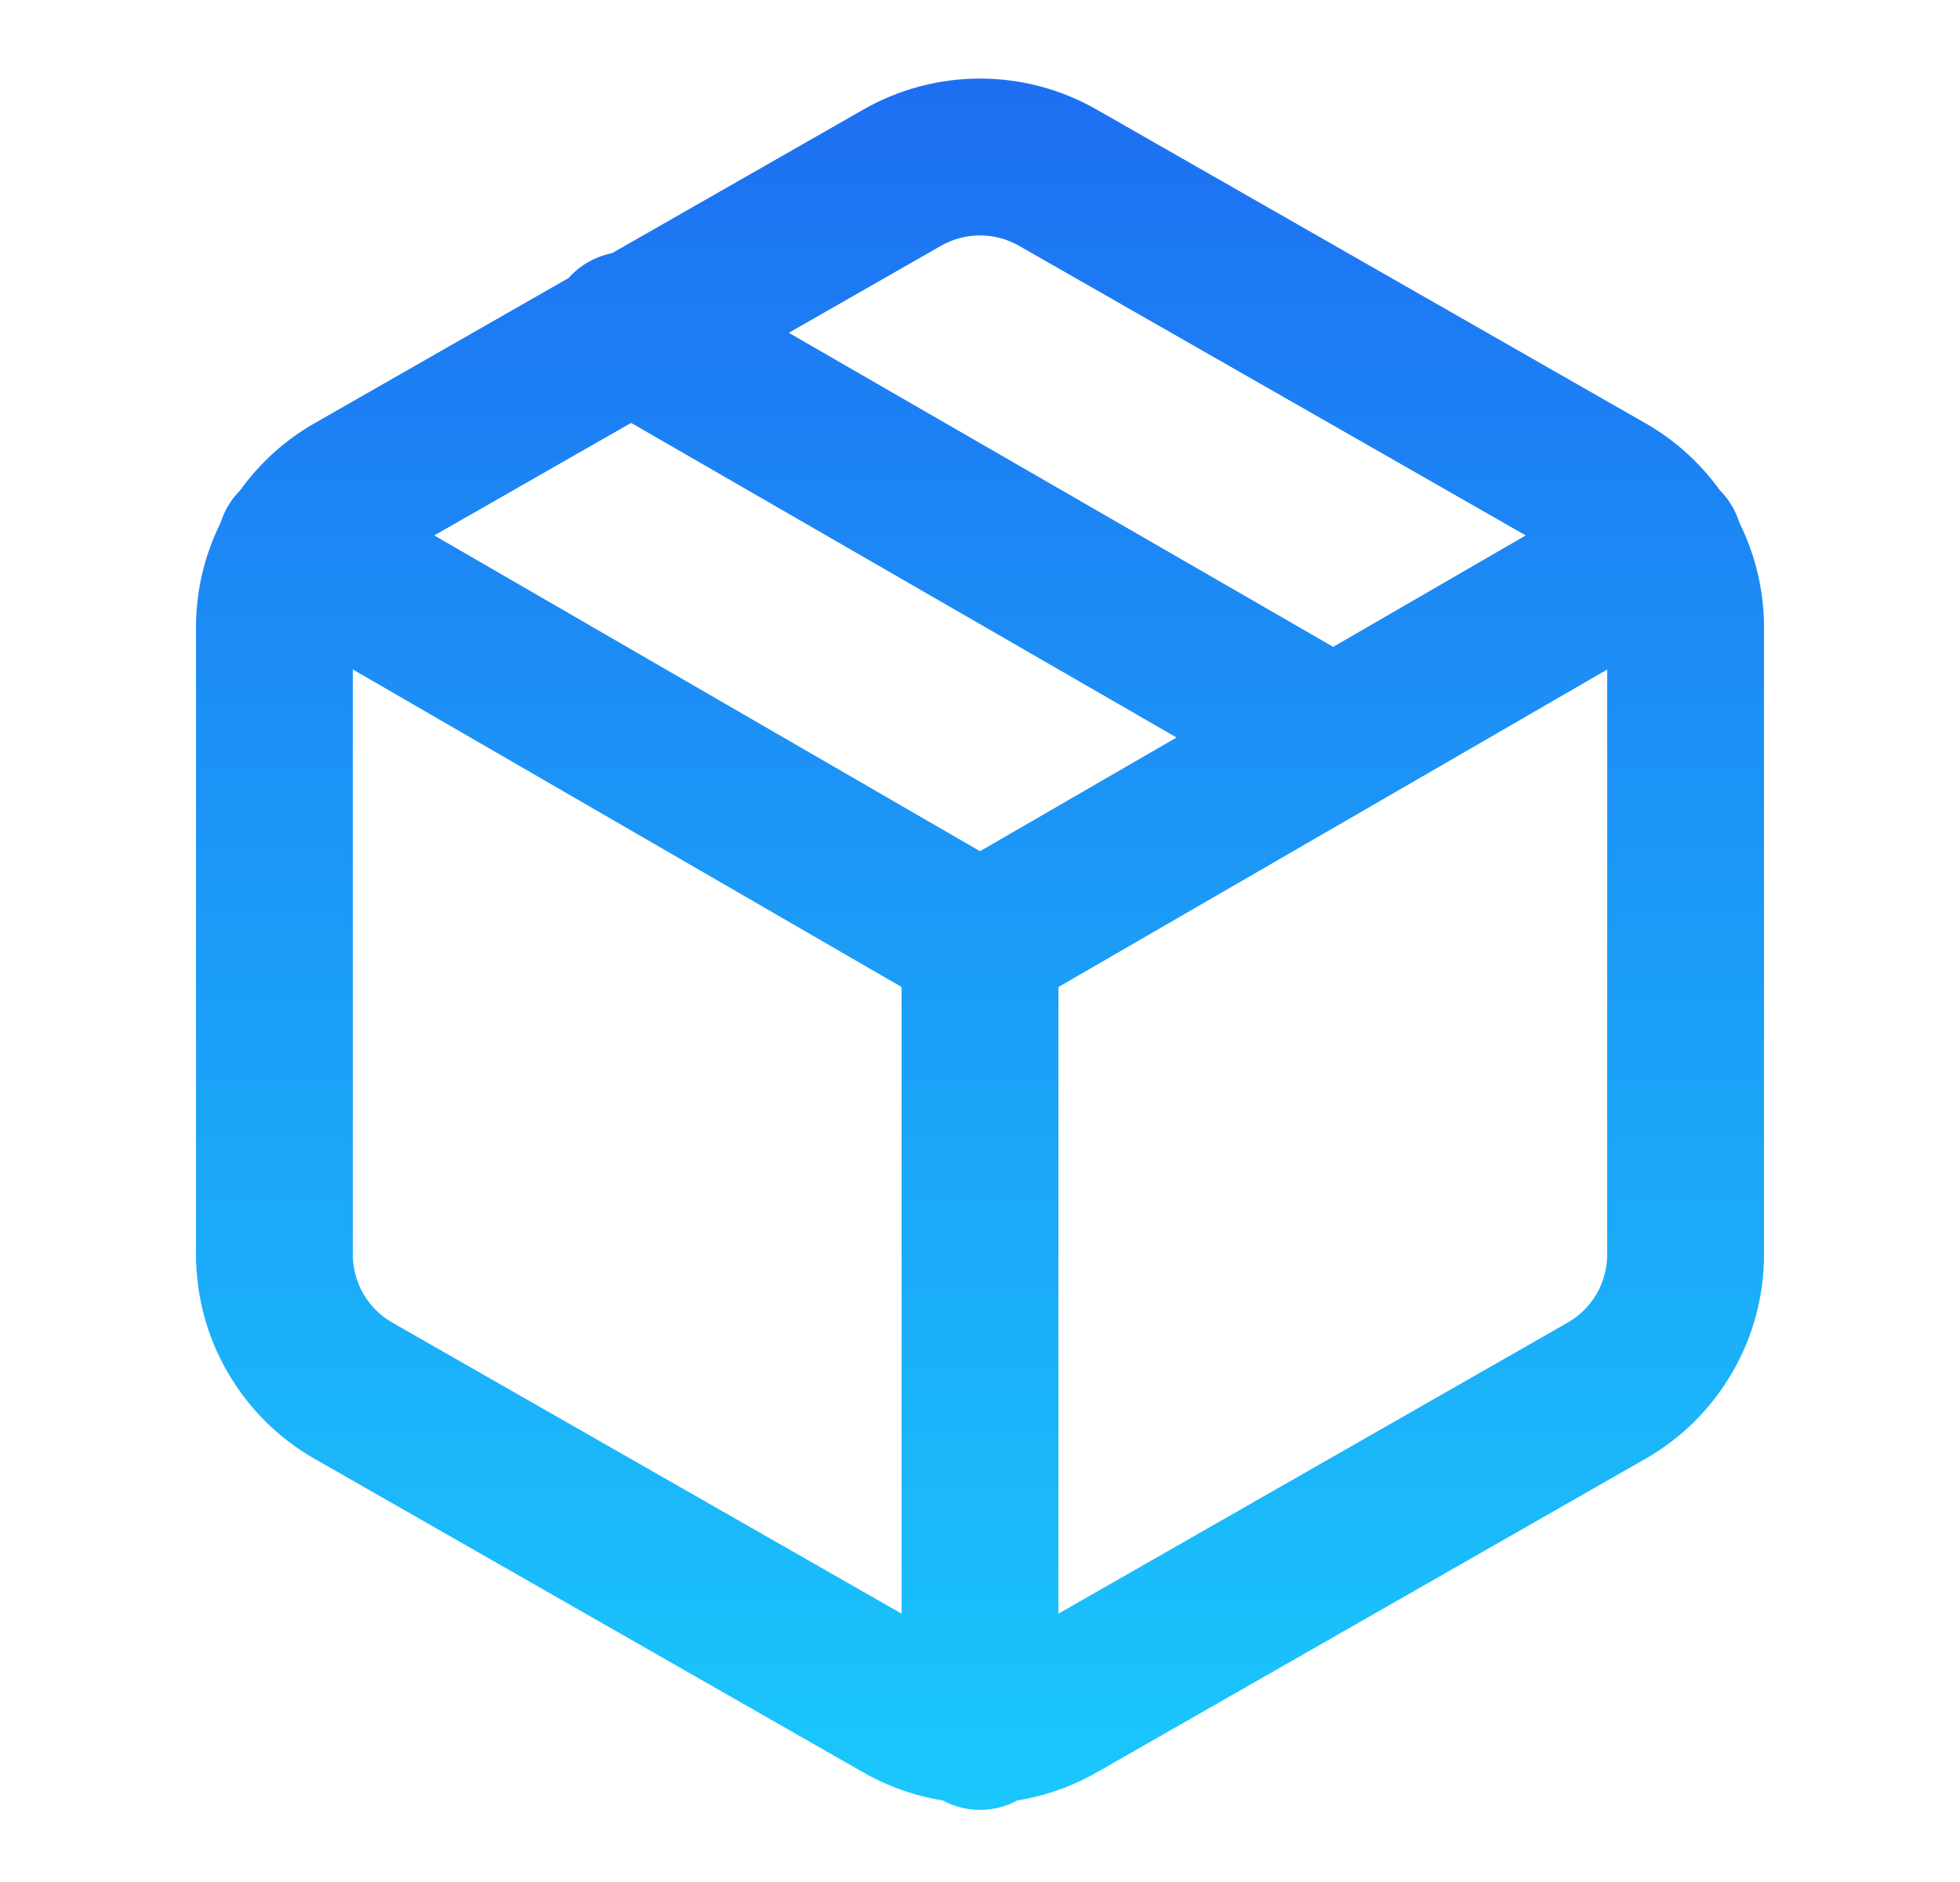 <svg width="25" height="24" viewBox="0 0 25 24" fill="none" xmlns="http://www.w3.org/2000/svg">
<path fill-rule="evenodd" clip-rule="evenodd" d="M12.5 1.002C11.974 1.002 11.458 1.14 11.002 1.403L7.806 3.229C7.596 3.271 7.4 3.379 7.253 3.545L4.004 5.402L4.004 5.402L4 5.404C3.63 5.618 3.311 5.907 3.063 6.253C3.003 6.313 2.949 6.382 2.904 6.459C2.866 6.526 2.836 6.595 2.814 6.666C2.608 7.079 2.5 7.535 2.5 7.999V8V16V16.001C2.501 16.527 2.639 17.044 2.903 17.499C3.166 17.955 3.544 18.333 4 18.596L4.004 18.598L11 22.596L11.002 22.597C11.319 22.78 11.666 22.902 12.024 22.96C12.166 23.037 12.328 23.08 12.5 23.08C12.672 23.08 12.834 23.037 12.976 22.96C13.334 22.902 13.681 22.78 13.998 22.597L14 22.596L20.996 18.598L21 18.596C21.456 18.333 21.834 17.955 22.097 17.499C22.361 17.044 22.5 16.527 22.5 16.001V16V8V7.999C22.5 7.535 22.392 7.079 22.186 6.666C22.164 6.595 22.134 6.526 22.096 6.459C22.051 6.382 21.997 6.313 21.937 6.252C21.689 5.907 21.37 5.618 21 5.404L20.996 5.402L14 1.404L13.998 1.403C13.542 1.14 13.026 1.002 12.5 1.002ZM13.5 20.578L20 16.864L20.002 16.863C20.153 16.775 20.278 16.65 20.366 16.498C20.453 16.346 20.5 16.174 20.5 15.999V8.538L13.5 12.587V20.578ZM11.5 12.587L4.5 8.537V15.999C4.5 16.174 4.547 16.347 4.634 16.498C4.722 16.65 4.847 16.775 4.998 16.863L5 16.864L11.5 20.578V12.587ZM13.004 3.138L19.461 6.828L17.005 8.249L10.061 4.244L11.996 3.138L11.996 3.138L12 3.136C12.152 3.048 12.325 3.002 12.5 3.002C12.675 3.002 12.848 3.048 13 3.136L13 3.136L13.004 3.138ZM12.5 10.855L15.007 9.405L8.05 5.393L5.539 6.828L12.5 10.855Z" fill="url(#paint0_linear_497_25947)"/>
<defs>
<linearGradient id="paint0_linear_497_25947" x1="12.5" y1="1.002" x2="12.5" y2="23.08" gradientUnits="userSpaceOnUse">
<stop stop-color="#1D6FF2"/>
<stop offset="1" stop-color="#1AC8FC"/>
</linearGradient>
</defs>
</svg>
